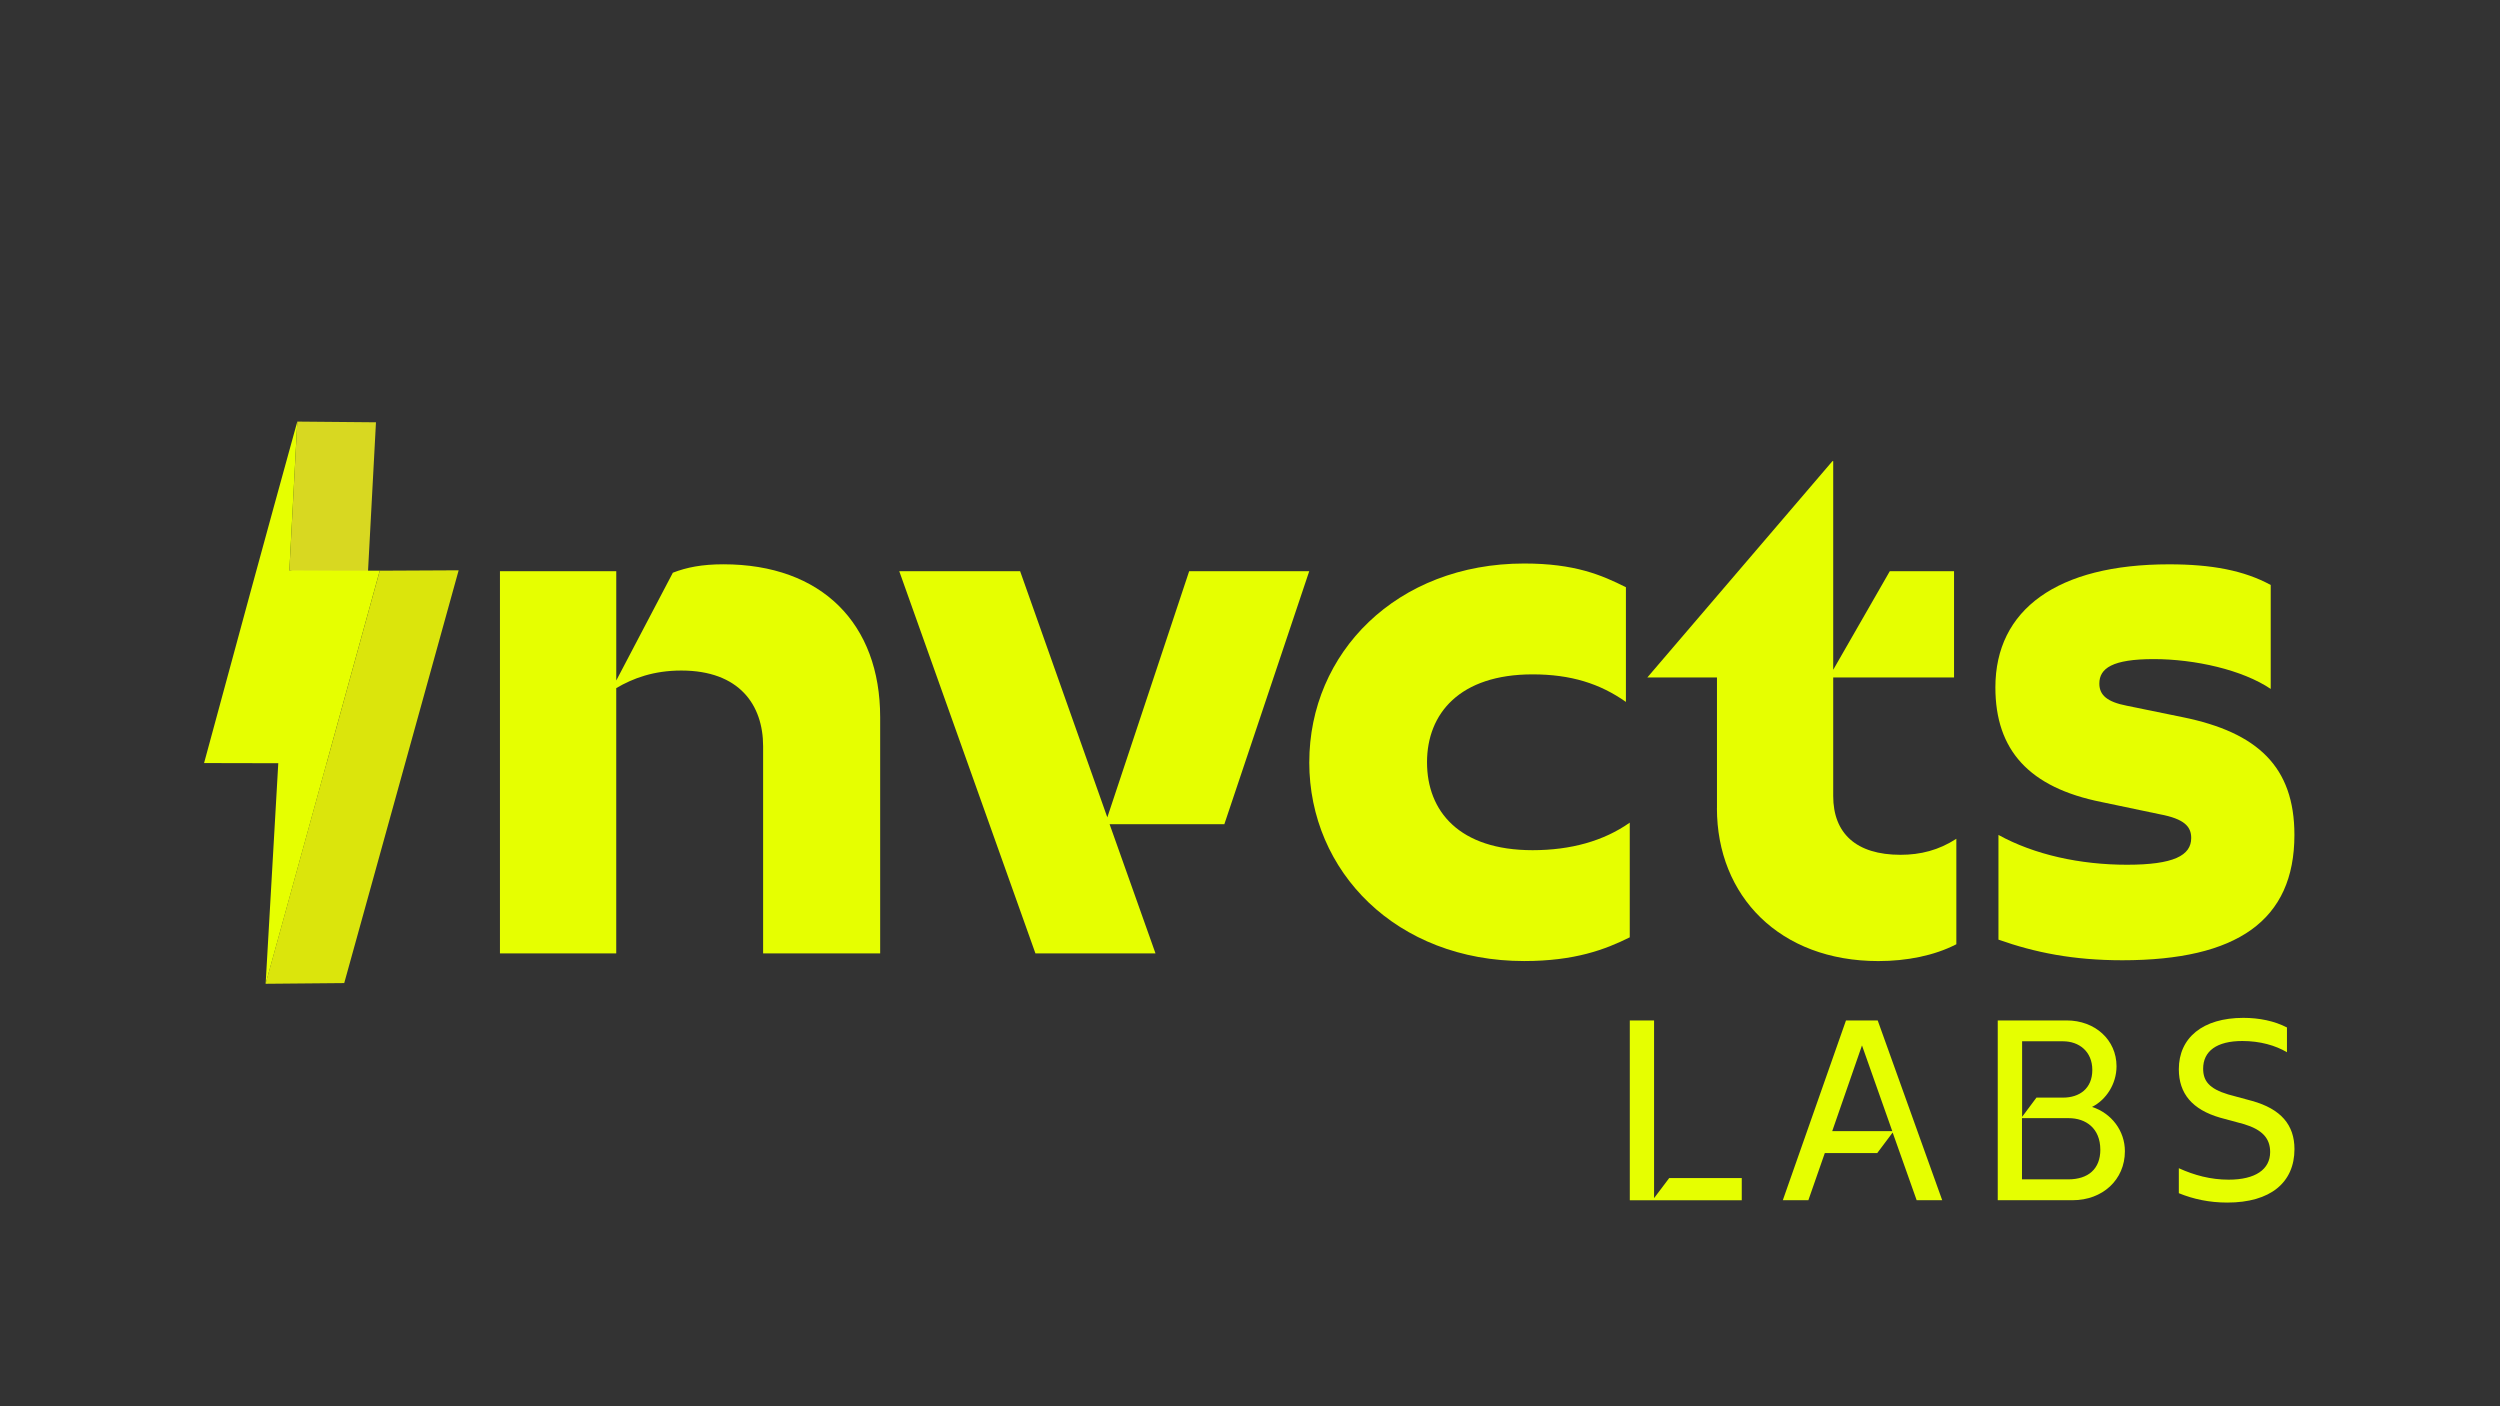 <svg width="953" height="536" viewBox="0 0 953 536" fill="none" xmlns="http://www.w3.org/2000/svg">
<rect x="0" y="0" width="953" height="536" fill="#333333" stroke="none"/>
<path d="M143.32 160.98L140.29 217.72L139.48 223.24L110.31 217.45L113.34 160.71C123.32 160.79 133.32 160.88 143.32 160.98Z" fill="#D8D821"/>
<path d="M124.52 290.88L144.77 217.55L174.84 217.4L131.22 374.75L101.24 375.02L124.48 290.91" fill="#DBE50C"/>
<path d="M124.5 290.9L144.75 217.55H140.26C136.08 217.55 131.91 217.55 127.73 217.53H127.63C121.85 217.51 116.08 217.49 110.3 217.45L113.33 160.71C101.34 204.07 89.53 247.45 77.79 290.88L106.08 290.94L101.26 375.01L124.5 290.9Z" fill="#E6FF00"/>
<path d="M190.59 217.74H234.92V259.41L256.49 218.32C261.73 216.28 267.58 215.11 275.74 215.11C313.35 215.11 335.52 237.83 335.52 273.39V363.43H290.9V284.47C290.9 268.74 281.86 255.61 259.7 255.61C249.2 255.61 241.33 258.53 234.91 262.31V363.43H190.58V217.74H190.59Z" fill="#E6FF00"/>
<path d="M342.81 217.74H388.87L422.11 311.58L453.31 217.74H499.08L466.72 314.19H422.98L440.48 363.44H394.71L342.8 217.75H342.82L342.81 217.74Z" fill="#E6FF00"/>
<path d="M499.1 290.58C499.1 248.91 532.34 214.81 581.03 214.81C600.28 214.81 610.47 219.17 619.8 223.85V267.57C609.88 260.58 598.82 257.07 584.22 257.07C556.51 257.07 543.98 271.93 543.98 290.58C543.98 309.23 556.24 324.09 584.22 324.09C598.8 324.09 611.34 320.58 621.26 313.59V357.31C611.93 361.96 600.28 366.35 581.02 366.35C532.33 366.35 499.09 332.25 499.09 290.58H499.1Z" fill="#E6FF00"/>
<path d="M654.51 308.07V258.24H627.97L698.53 175.78H698.82V255.32L720.39 217.74H744.88V258.24H698.82V303.42C698.82 317.69 707.57 325.85 724.48 325.85C732.06 325.85 739.06 324.1 745.76 319.74V359.95C737.3 364.31 726.8 366.36 716.02 366.36C678.42 366.36 654.49 341.59 654.49 308.08H654.51V308.07Z" fill="#E6FF00"/>
<path d="M761.81 358.19V318.27C775.51 325.84 793.01 329.64 810.8 329.64C828.59 329.64 835.29 326.13 835.29 319.44C835.29 315.08 832.66 312.16 823.33 310.4L801.17 305.75C773.46 300.22 760.64 285.93 760.64 262.03C760.64 232.32 784.26 215.12 826.83 215.12C843.16 215.12 855.41 217.46 865.6 222.99V262.62C854.8 255.34 836.72 251.25 820.98 251.25C805.24 251.25 800.27 254.76 800.27 260.58C800.27 264.94 803.19 267.57 810.77 269.03L832.05 273.39C860.64 279.21 874.63 292.34 874.63 318.27C874.63 350.9 852.77 366.05 809.02 366.05C790.35 366.05 775.78 363.13 761.79 358.18H761.81V358.19Z" fill="#E6FF00"/>
<path d="M621.27 388.99H630.53V456.73L636.29 449.09H663.96V457.54H621.28V388.98L621.27 388.99Z" fill="#E6FF00"/>
<path d="M703.64 388.99H715.78L740.37 457.52H730.63L721.48 431.71L715.61 439.54H695.62L689.35 457.52H679.61L703.69 388.99H703.63H703.64ZM721.34 431.2L709.79 398.51L698.44 431.2H721.33H721.34Z" fill="#E6FF00"/>
<path d="M761.54 388.99H787.82C798.66 388.99 806.82 396.43 806.82 406.46C806.82 413.22 802.84 419.28 797.48 421.96C804.93 424.36 810.01 431.09 810.01 438.84C810.01 449.77 801.46 457.52 790.11 457.52H761.54V388.99ZM776.28 418.41H786.44C792.71 418.41 797.59 414.94 797.59 407.87C797.59 400.8 792.51 396.94 786.44 396.94H770.83V425.74L776.31 418.39L776.28 418.42V418.41ZM800.64 438.27C800.64 430.13 795.16 426.24 788.59 426.24H770.78V449.57H788.4C796.05 449.57 800.65 445.6 800.65 438.24V438.27H800.64Z" fill="#E6FF00"/>
<path d="M830.57 454.84V445.32C836.44 448 842.71 449.69 849.57 449.69C859.73 449.69 865.38 445.8 865.38 439.15C865.38 433.88 862.3 430.61 855.44 428.53L846.29 426.05C835.73 422.98 830.57 416.92 830.57 407.57C830.57 395.65 839.63 388.01 855.16 388.01C861.23 388.01 866.99 389.19 871.79 391.67V401.11C867.41 398.52 861.54 396.83 854.77 396.83C845.03 396.83 839.84 400.69 839.84 407.37C839.84 412.05 842.13 415.01 849.38 417.2L858.53 419.68C869.48 422.75 874.65 428.81 874.65 438.05C874.65 450.76 865.5 458.42 849.07 458.42C842.21 458.42 836.14 457.12 830.55 454.84H830.58H830.57Z" fill="#E6FF00"/>
</svg>
